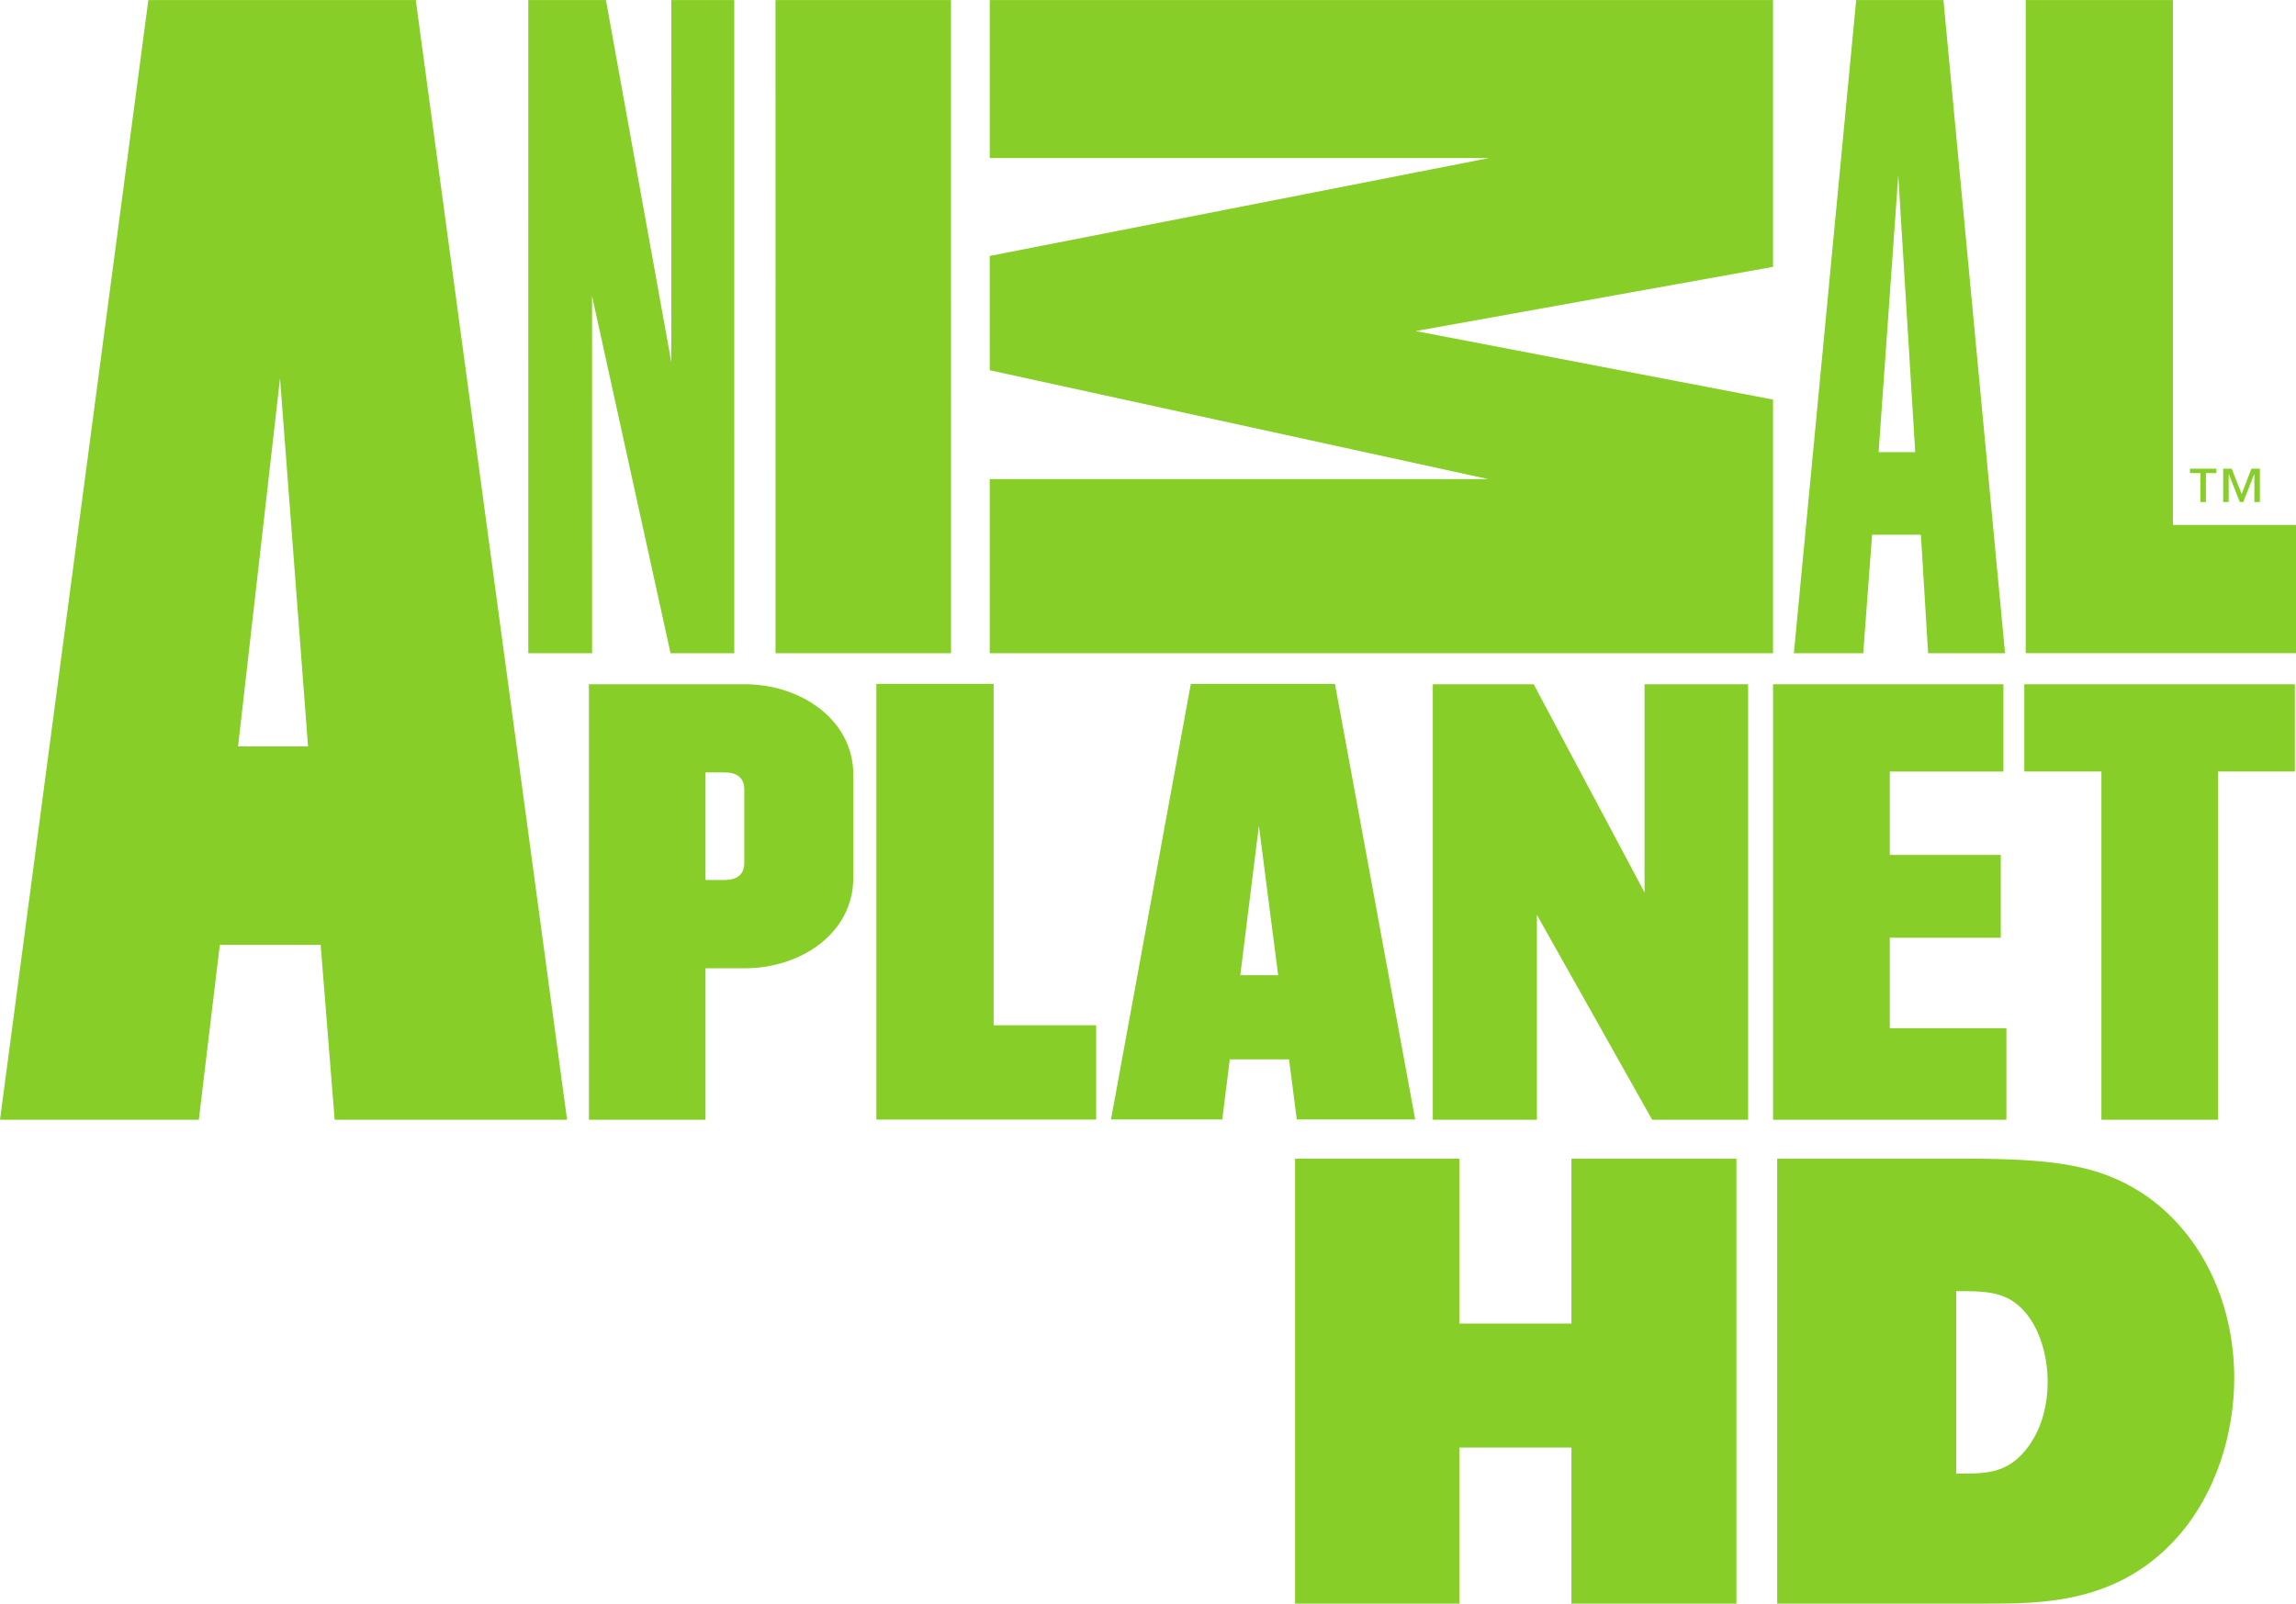 <?xml version="1.0" encoding="UTF-8" standalone="no"?>
<!-- Created with Inkscape (http://www.inkscape.org/) -->

<svg
   xmlns:dc="http://purl.org/dc/elements/1.1/"
   xmlns:cc="http://creativecommons.org/ns#"
   xmlns:rdf="http://www.w3.org/1999/02/22-rdf-syntax-ns#"
   xmlns:svg="http://www.w3.org/2000/svg"
   xmlns="http://www.w3.org/2000/svg"
   xmlns:inkscape="http://www.inkscape.org/namespaces/inkscape"
   version="1.1"
   width="235.262"
   height="164.363"
   id="svg2"
   xml:space="preserve"><defs
     id="defs6"><clipPath
       id="clipPath18"><path
         d="m 0,0 1882,0 0,1314.86 -1882,0 L 0,0 z"
         inkscape:connector-curvature="0"
         id="path20" /></clipPath></defs><g
     transform="matrix(1.25,0,0,-1.25,0,164.363)"
     id="g10"><g
       transform="scale(0.1,0.1)"
       id="g12"><g
         id="g14"><g
           clip-path="url(#clipPath18)"
           id="g16"><path
             d="m 1016.7,515.305 15.25,122.441 15.8,-122.441 -31.05,0 z m -40.548,238.808 -65.429,-357.101 91.227,0 6.14,49.269 48.57,0 6.35,-49.269 97.05,0 -65.74,357.101 -118.168,0 z m -161.66,0 -96.094,0 0,-357.207 180.176,0 0,77.324 -84.082,0 0,279.883 z m 844.868,-71.82 63.24,0 0,-285.555 95.56,0 0,285.555 62.99,0 0,71.555 -221.79,0 0,-71.555 z M 610.117,607.648 c 0,-10.273 -6.222,-14.296 -16.433,-14.296 l -15.356,0 0,88.203 15.356,0 c 10.211,0 16.433,-4.008 16.433,-14.215 l 0,-59.692 z m 0.449,146.2 -127.808,0 0,-357.11 95.57,0 0,124.231 32.238,0 c 45.782,0 88.907,28.593 88.907,74.179 l 0,84.637 c 0,45.012 -43.125,74.063 -88.907,74.063 z m 938.554,-207.852 90.96,0 0,67.902 -90.96,0 0,68.395 93.13,0 0,71.555 -188.83,0 0,-357.11 191.27,0 0,75.071 -95.57,0 0,74.187 z m -201.03,37.094 -90.9,170.758 -82.68,0 0,-357.11 85.33,0 0,168.02 94.48,-168.02 78.67,0 0,357.11 -84.9,0 0,-170.758 z m -568.52,196.187 -0.039,535.583 -143.828,0 0.02,-535.583 143.847,0 z m -584.418,-76.425 34.395,301.868 22.969,-301.888 -57.364,0.02 z M 121.621,1314.86 0,396.738 l 162.98,0 17.215,143.469 82.653,0 11.492,-143.469 190.508,0 -124.02,918.122 -219.207,0 z m 1659.609,-430.38 0,430.38 -120.68,0 0,-535.544 221.54,0 0,105.145 -100.86,0.019 z M 485.348,779.27 l -0.02,292.85 64.336,-292.85 52.25,0 -0.019,535.59 -51.602,0 0.023,-297.03 -53.605,297.03 -63.676,0 0.027,-535.583 52.286,-0.007 z m 1070.722,391.88 13.89,-226.974 -30,0 16.11,226.974 z m -21.46,-294.697 40,0 5.92,-97.183 63.06,0 -50.5,535.59 -71.53,0 -51.07,-535.59 56.85,0 7.27,97.183 z m 313.36,26.817 0,22.839 -0.14,0 -8.96,-22.839 -2.85,0 -8.97,22.839 -0.14,0 0,-22.839 -4.51,0 0,27.351 6.98,0 8.16,-20.781 8.03,20.781 6.91,0 0,-27.351 -4.51,0 z m -39.71,23.699 0,-23.699 -4.51,0 0,23.699 -8.57,0 0,3.652 21.64,0 0,-3.652 -8.56,0"
             inkscape:connector-curvature="0"
             id="path22"
             style="fill:#87ce28;fill-opacity:1;fill-rule:nonzero;stroke:none" /><path
             d="m 1453.4,1096.09 0,218.77 -642.072,0 0,-129.53 409.352,-0.02 -409.371,-80.28 0.019,-93.71 408.512,-89.234 -408.512,0 0,-142.816 642.072,0 0,207.984 -292.95,56.196 292.95,52.64"
             inkscape:connector-curvature="0"
             id="path24"
             style="fill:#87ce28;fill-opacity:1;fill-rule:nonzero;stroke:none" /><path
             d="m 1061.61,364.863 134.69,0 0,-135.191 91.85,0 0,135.191 135.24,0 0,-364.863 -135.24,0 0,127.988 -91.85,0 0,-127.988 -134.69,0 0,364.863"
             inkscape:connector-curvature="0"
             id="path26"
             style="fill:#87ce28;fill-opacity:1;fill-rule:nonzero;stroke:none" /><path
             d="m 1648.7,115 c -13.01,-8.422 -25.64,-8.422 -45.17,-8.422 l 0,149.652 c 23.73,0 40.58,0 55.11,-15.679 15.69,-16.86 19.9,-42.871 19.9,-58.192 0,-39.039 -18.75,-60.089 -29.84,-67.359 z m 107.42,221.484 c -35.6,23.223 -73.28,28.379 -145.52,28.379 l -153.79,0 0,-364.863 170.82,0 c 46.44,0 108.88,0 157.4,54.711 31.99,36.129 46.44,85.66 46.44,130.059 0,66.558 -30.44,122.3 -75.35,151.714"
             inkscape:connector-curvature="0"
             id="path28"
             style="fill:#87ce28;fill-opacity:1;fill-rule:nonzero;stroke:none" /></g></g></g></g></svg>